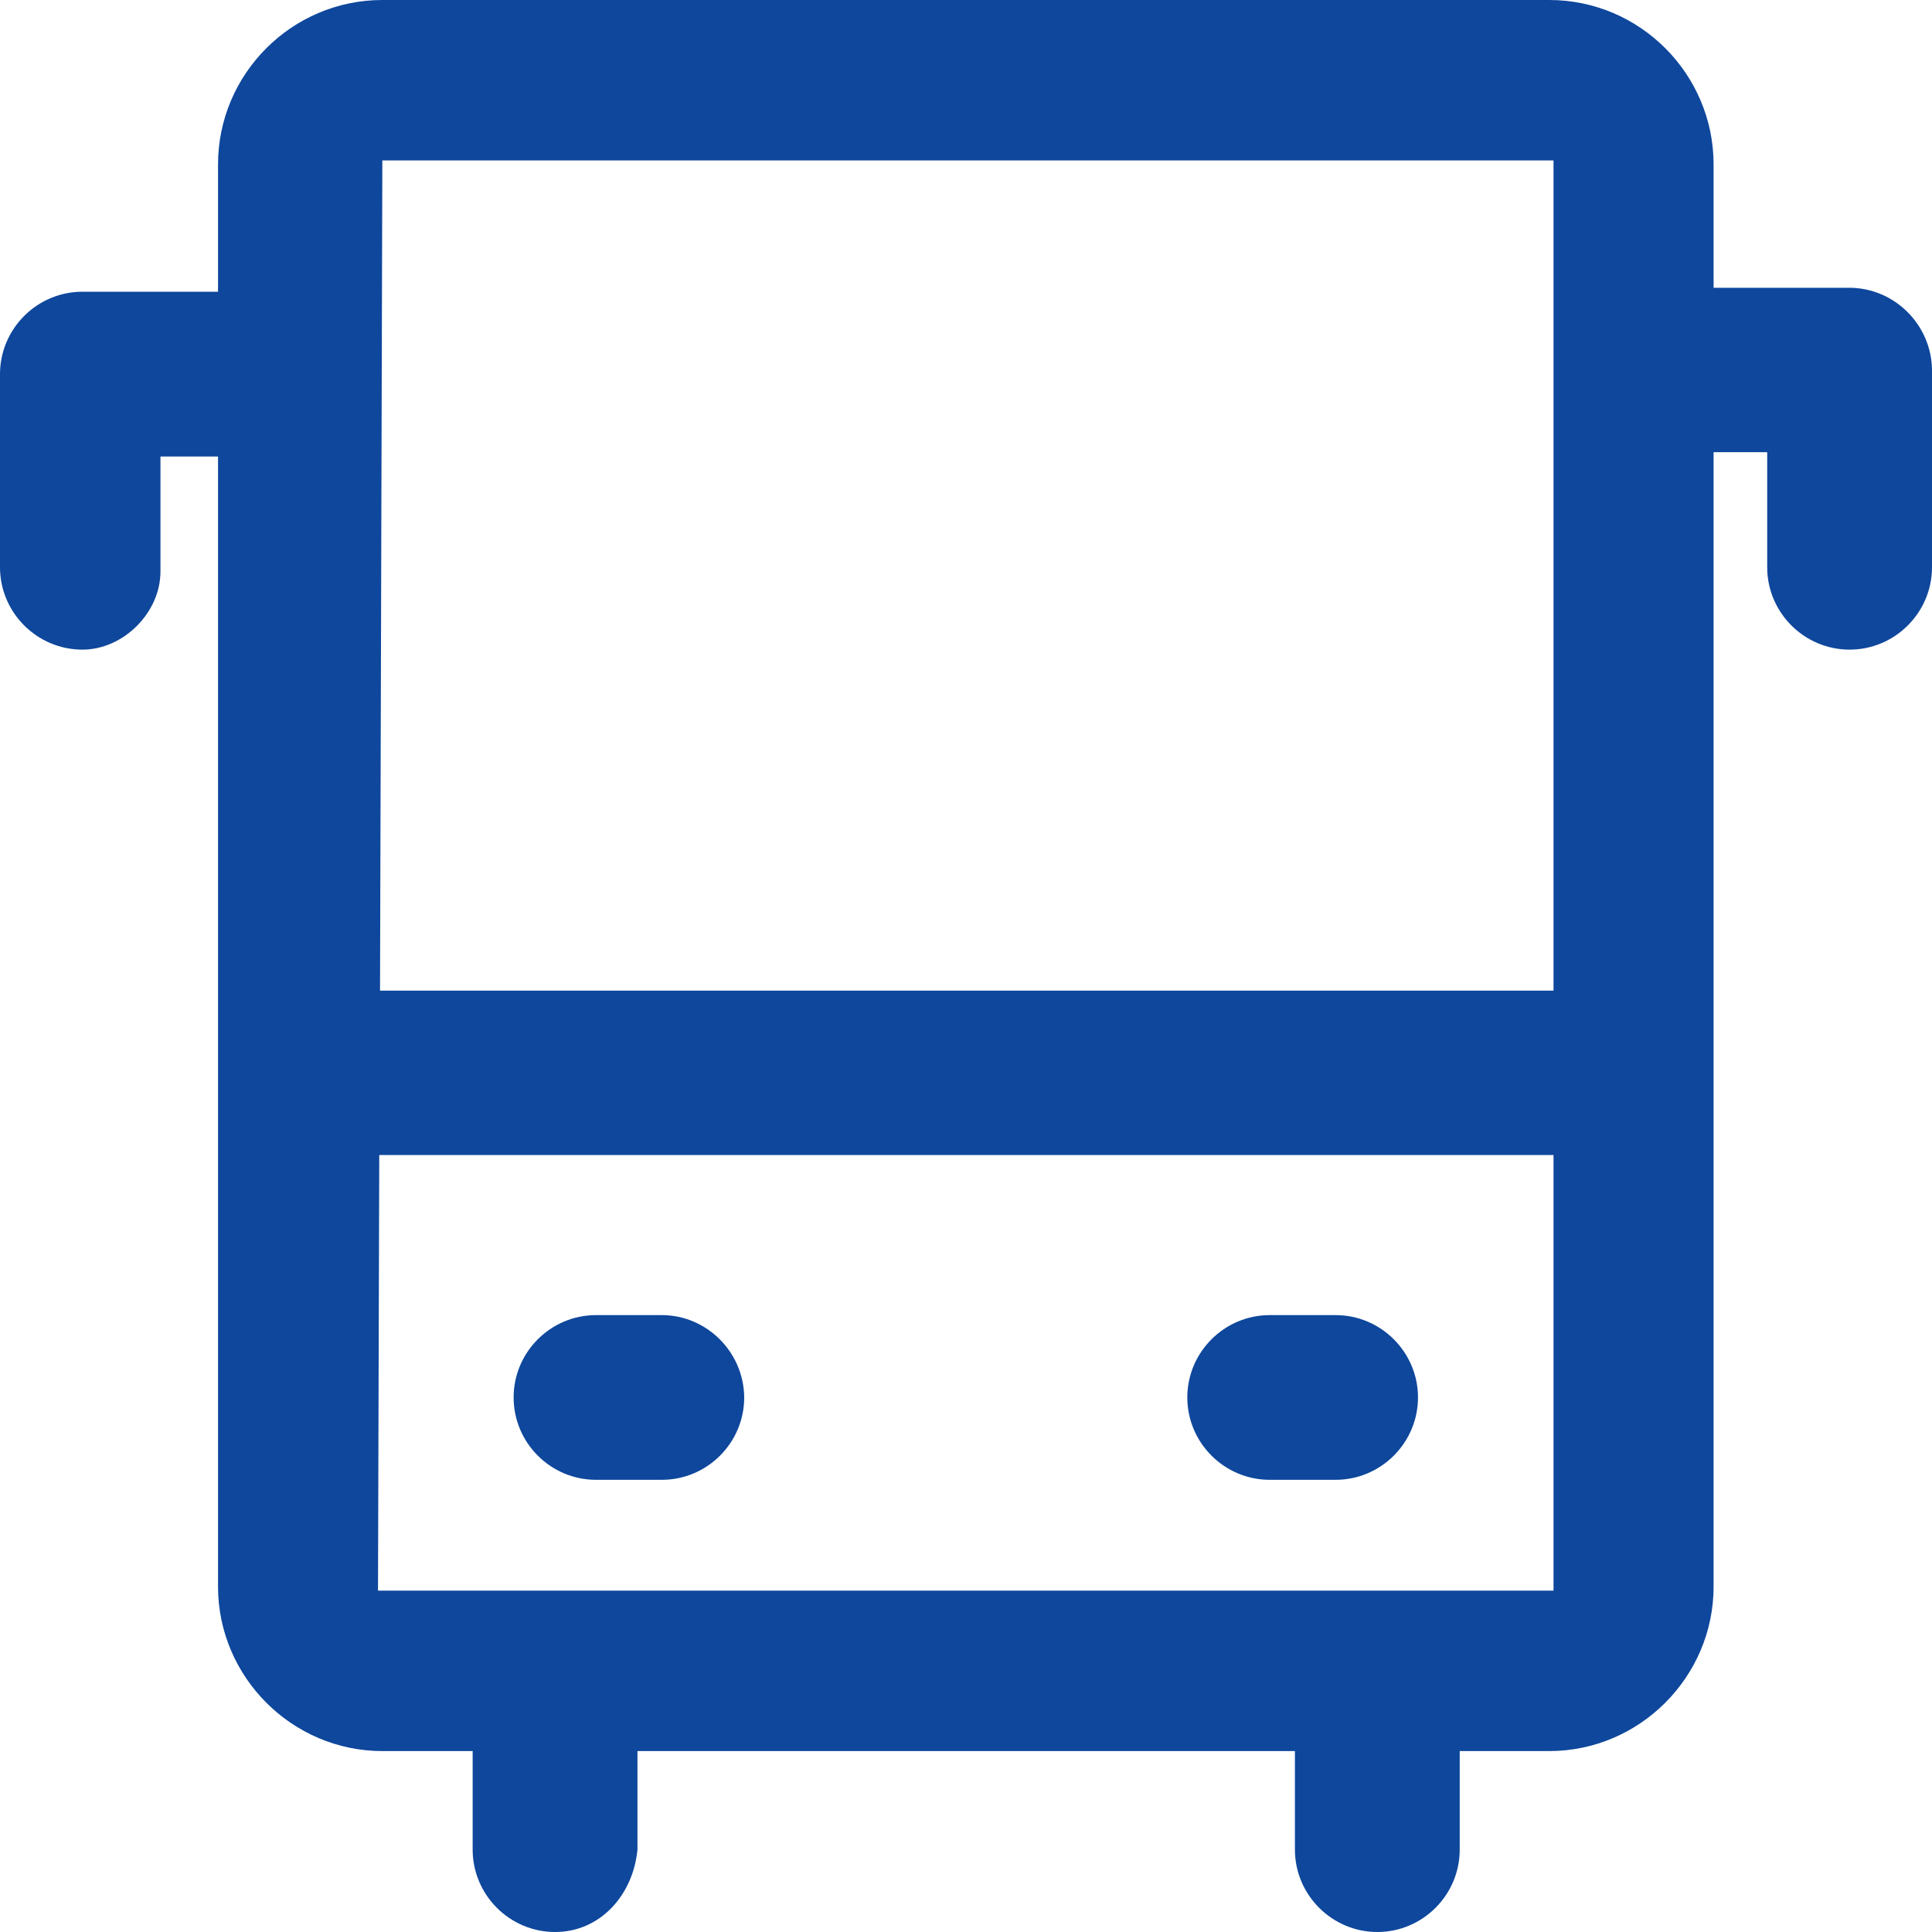 <svg width="20" height="20" viewBox="0 0 20 20" fill="none" xmlns="http://www.w3.org/2000/svg">
<g clip-path="url(#clip0_6686_240)">
<path d="M6.851 13.614H6.17C5.7 13.614 5.317 13.997 5.317 14.466C5.317 14.936 5.7 15.319 6.17 15.319H6.851C7.321 15.319 7.704 14.936 7.704 14.466C7.7 13.997 7.316 13.614 6.851 13.614Z" fill="#0E479C"/>
<path d="M13.826 13.614H13.144C12.675 13.614 12.291 13.997 12.291 14.466C12.291 14.936 12.675 15.319 13.144 15.319H13.826C14.295 15.319 14.679 14.936 14.679 14.466C14.679 13.997 14.295 13.614 13.826 13.614Z" fill="#0E479C"/>
<path d="M19.143 2.979H17.739V1.702C17.739 0.767 16.976 0 16.038 0H3.958C3.02 0 2.257 0.767 2.257 1.702V3.02H0.853C0.384 3.02 0 3.403 0 3.873V5.872C0 6.342 0.384 6.725 0.853 6.725C1.277 6.725 1.661 6.342 1.661 5.917V4.726H2.257V16.425C2.257 17.36 3.024 18.127 3.958 18.127H4.893V19.147C4.893 19.616 5.276 20 5.746 20C6.215 20 6.554 19.616 6.599 19.147V18.127H13.405V19.147C13.405 19.616 13.789 20 14.258 20C14.728 20 15.111 19.616 15.111 19.147V18.127H16.038C16.972 18.127 17.739 17.36 17.739 16.425V4.681H18.294V5.872C18.294 6.342 18.678 6.725 19.147 6.725C19.616 6.725 20 6.342 20 5.872V3.832C19.996 3.363 19.612 2.979 19.143 2.979ZM16.082 1.661V10.255H3.934L3.958 1.661H16.082ZM16.082 16.466H3.913L3.926 11.957H16.082V16.466Z" fill="#0E479C"/>
</g>
<defs>
<clipPath id="clip0_6686_240">
<rect width="20" height="20" fill="white"/>
</clipPath>
</defs>
</svg>
